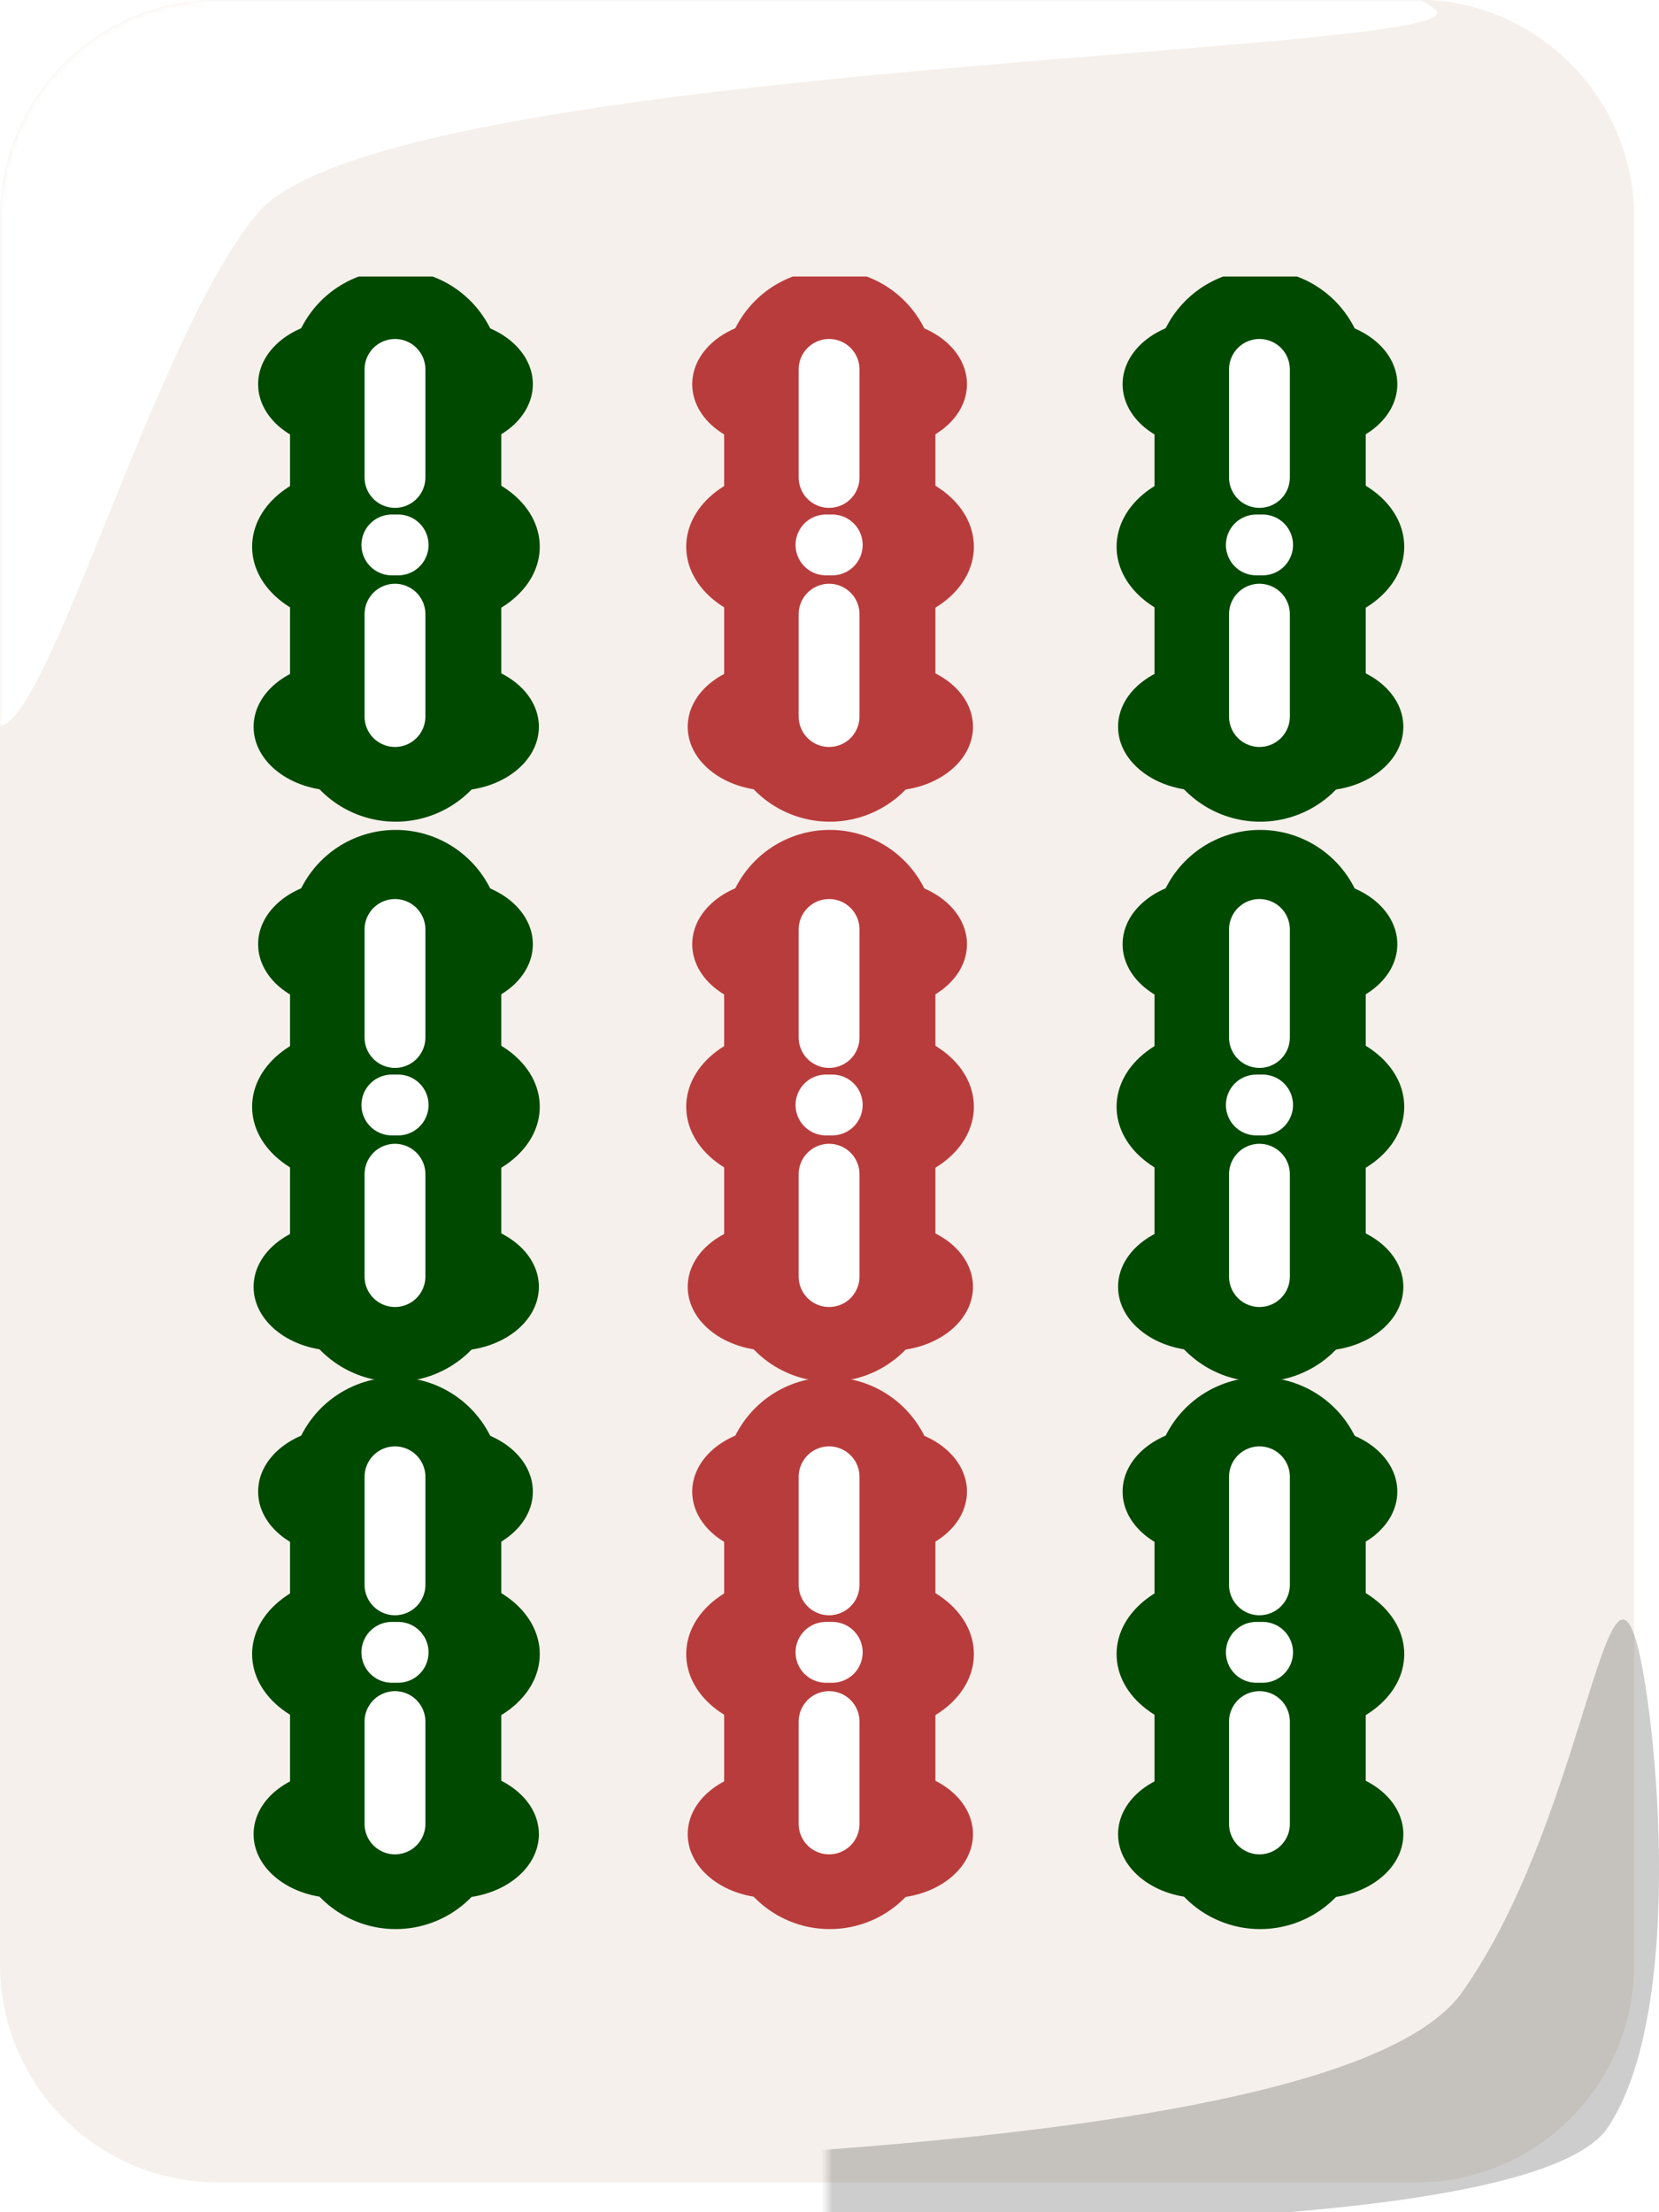 <svg width="300" height="400" viewBox="0 0 300 400" fill="none" xmlns="http://www.w3.org/2000/svg">
<g clip-path="url(#clip0_13_24)">
<path d="M256.103 -0.079H39.392C17.636 -0.079 0 17.558 0 39.313V355.212C0 376.967 17.636 394.604 39.392 394.604H256.103C277.859 394.604 295.495 376.967 295.495 355.212V39.313C295.495 17.558 277.859 -0.079 256.103 -0.079Z" fill="#F5F0EB"/>
<mask id="mask0_13_24" style="mask-type:luminance" maskUnits="userSpaceOnUse" x="0" y="-1" width="296" height="396">
<path d="M256.103 -0.079H39.392C17.636 -0.079 0 17.558 0 39.313V355.212C0 376.967 17.636 394.604 39.392 394.604H256.103C277.859 394.604 295.495 376.967 295.495 355.212V39.313C295.495 17.558 277.859 -0.079 256.103 -0.079Z" fill="#FF3737"/>
</mask>
<g mask="url(#mask0_13_24)">
<g filter="url(#filter0_f_13_24)">
<path fill-rule="evenodd" clip-rule="evenodd" d="M-4.696 120.841C-9.503 88.268 -16.589 21.541 -1.259 -0.295C18.709 -26.018 229.949 -20.417 259.309 1.523C272.013 10.129 69.279 10.594 46.383 38.783C24.02 65.734 0.641 163.302 -4.696 120.841Z" fill="white"/>
</g>
</g>
<mask id="mask1_13_24" style="mask-type:luminance" maskUnits="userSpaceOnUse" x="149" y="268" width="297" height="396">
<path d="M188.961 663H405.672C427.428 663 445.064 645.364 445.064 623.609V307.71C445.064 285.954 427.428 268.318 405.672 268.318H188.961C167.205 268.318 149.569 285.954 149.569 307.71V623.609C149.569 645.364 167.205 663 188.961 663Z" fill="#FF3737"/>
</mask>
<g mask="url(#mask1_13_24)">
<g filter="url(#filter1_f_13_24)">
<path fill-rule="evenodd" clip-rule="evenodd" d="M295.636 295.935C298.912 305.107 305.728 363.348 290.399 385.183C270.43 410.906 74.301 401.391 62.366 394.964C51.46 389.728 238.253 394.906 264.101 360.628C285.366 331.084 290.199 279.7 295.636 295.935Z" fill="black" fill-opacity="0.196"/>
</g>
</g>
</g>
<g clip-path="url(#clip1_13_24)">
<path d="M140.273 81.021C148.61 81.021 155.368 75.847 155.368 69.466C155.368 63.084 148.61 57.911 140.273 57.911C131.937 57.911 125.178 63.084 125.178 69.466C125.178 75.847 131.937 81.021 140.273 81.021Z" fill="#B93C3C"/>
<path d="M159.761 81.021C168.098 81.021 174.856 75.847 174.856 69.466C174.856 63.084 168.098 57.911 159.761 57.911C151.424 57.911 144.666 63.084 144.666 69.466C144.666 75.847 151.424 81.021 159.761 81.021Z" fill="#B93C3C"/>
<path d="M139.455 142.969C147.792 142.969 154.55 137.795 154.55 131.414C154.55 125.032 147.792 119.859 139.455 119.859C131.118 119.859 124.36 125.032 124.36 131.414C124.36 137.795 131.118 142.969 139.455 142.969Z" fill="#B93C3C"/>
<path d="M150.049 129.475V67.892" stroke="#B93C3C" stroke-width="38.198" stroke-linecap="round"/>
<path d="M160.852 142.969C169.189 142.969 175.947 137.795 175.947 131.414C175.947 125.032 169.189 119.859 160.852 119.859C152.515 119.859 145.757 125.032 145.757 131.414C145.757 137.795 152.515 142.969 160.852 142.969Z" fill="#B93C3C"/>
<path d="M157.726 112.923C167.878 112.923 176.108 106.623 176.108 98.852C176.108 91.08 167.878 84.78 157.726 84.78C147.573 84.78 139.343 91.08 139.343 98.852C139.343 106.623 147.573 112.923 157.726 112.923Z" fill="#B93C3C"/>
<path d="M142.472 112.923C152.624 112.923 160.854 106.623 160.854 98.852C160.854 91.08 152.624 84.78 142.472 84.78C132.32 84.78 124.09 91.08 124.09 98.852C124.09 106.623 132.32 112.923 142.472 112.923Z" fill="#B93C3C"/>
<path d="M149.925 66.793V86.328" stroke="white" stroke-width="11" stroke-linecap="round"/>
<path d="M149.925 111.051V129.559" stroke="white" stroke-width="11" stroke-linecap="round"/>
<path d="M149.36 98.531H150.496" stroke="white" stroke-width="11" stroke-linecap="round" stroke-linejoin="round"/>
<path d="M61.772 281.254C70.109 281.254 76.867 276.08 76.867 269.698C76.867 263.317 70.109 258.143 61.772 258.143C53.435 258.143 46.677 263.317 46.677 269.698C46.677 276.08 53.435 281.254 61.772 281.254Z" fill="#004900"/>
<path d="M81.259 281.254C89.596 281.254 96.355 276.08 96.355 269.698C96.355 263.317 89.596 258.143 81.259 258.143C72.923 258.143 66.164 263.317 66.164 269.698C66.164 276.08 72.923 281.254 81.259 281.254Z" fill="#004900"/>
<path d="M60.953 343.202C69.29 343.202 76.049 338.028 76.049 331.646C76.049 325.265 69.29 320.091 60.953 320.091C52.617 320.091 45.858 325.265 45.858 331.646C45.858 338.028 52.617 343.202 60.953 343.202Z" fill="#004900"/>
<path d="M71.548 329.707V268.125" stroke="#004900" stroke-width="38.198" stroke-linecap="round"/>
<path d="M82.351 343.202C90.688 343.202 97.446 338.028 97.446 331.646C97.446 325.265 90.688 320.091 82.351 320.091C74.014 320.091 67.256 325.265 67.256 331.646C67.256 338.028 74.014 343.202 82.351 343.202Z" fill="#004900"/>
<path d="M79.224 313.156C89.376 313.156 97.606 306.856 97.606 299.084C97.606 291.313 89.376 285.013 79.224 285.013C69.072 285.013 60.842 291.313 60.842 299.084C60.842 306.856 69.072 313.156 79.224 313.156Z" fill="#004900"/>
<path d="M63.971 313.156C74.123 313.156 82.353 306.856 82.353 299.084C82.353 291.313 74.123 285.013 63.971 285.013C53.819 285.013 45.589 291.313 45.589 299.084C45.589 306.856 53.819 313.156 63.971 313.156Z" fill="#004900"/>
<path d="M71.424 267.026V286.561" stroke="white" stroke-width="11" stroke-linecap="round"/>
<path d="M71.424 311.283V329.791" stroke="white" stroke-width="11" stroke-linecap="round"/>
<path d="M70.859 298.764H71.994" stroke="white" stroke-width="11" stroke-linecap="round" stroke-linejoin="round"/>
<path d="M218.096 281.254C226.433 281.254 233.192 276.08 233.192 269.698C233.192 263.317 226.433 258.143 218.096 258.143C209.76 258.143 203.001 263.317 203.001 269.698C203.001 276.08 209.76 281.254 218.096 281.254Z" fill="#004900"/>
<path d="M237.584 281.254C245.921 281.254 252.679 276.08 252.679 269.698C252.679 263.317 245.921 258.143 237.584 258.143C229.247 258.143 222.489 263.317 222.489 269.698C222.489 276.08 229.247 281.254 237.584 281.254Z" fill="#004900"/>
<path d="M217.278 343.202C225.615 343.202 232.373 338.028 232.373 331.646C232.373 325.265 225.615 320.091 217.278 320.091C208.941 320.091 202.183 325.265 202.183 331.646C202.183 338.028 208.941 343.202 217.278 343.202Z" fill="#004900"/>
<path d="M227.872 329.707V268.125" stroke="#004900" stroke-width="38.198" stroke-linecap="round"/>
<path d="M238.675 343.202C247.012 343.202 253.77 338.028 253.77 331.646C253.77 325.265 247.012 320.091 238.675 320.091C230.339 320.091 223.58 325.265 223.58 331.646C223.58 338.028 230.339 343.202 238.675 343.202Z" fill="#004900"/>
<path d="M235.549 313.156C245.701 313.156 253.931 306.856 253.931 299.084C253.931 291.313 245.701 285.013 235.549 285.013C225.397 285.013 217.167 291.313 217.167 299.084C217.167 306.856 225.397 313.156 235.549 313.156Z" fill="#004900"/>
<path d="M220.295 313.156C230.448 313.156 238.678 306.856 238.678 299.084C238.678 291.313 230.448 285.013 220.295 285.013C210.143 285.013 201.913 291.313 201.913 299.084C201.913 306.856 210.143 313.156 220.295 313.156Z" fill="#004900"/>
<path d="M227.748 267.026V286.561" stroke="white" stroke-width="11" stroke-linecap="round"/>
<path d="M227.748 311.283V329.791" stroke="white" stroke-width="11" stroke-linecap="round"/>
<path d="M227.183 298.764H228.319" stroke="white" stroke-width="11" stroke-linecap="round" stroke-linejoin="round"/>
<path d="M61.772 182.285C70.109 182.285 76.867 177.112 76.867 170.73C76.867 164.349 70.109 159.175 61.772 159.175C53.435 159.175 46.677 164.349 46.677 170.73C46.677 177.112 53.435 182.285 61.772 182.285Z" fill="#004900"/>
<path d="M81.259 182.285C89.596 182.285 96.355 177.112 96.355 170.73C96.355 164.349 89.596 159.175 81.259 159.175C72.923 159.175 66.164 164.349 66.164 170.73C66.164 177.112 72.923 182.285 81.259 182.285Z" fill="#004900"/>
<path d="M60.953 244.233C69.29 244.233 76.049 239.06 76.049 232.678C76.049 226.297 69.29 221.123 60.953 221.123C52.617 221.123 45.858 226.297 45.858 232.678C45.858 239.06 52.617 244.233 60.953 244.233Z" fill="#004900"/>
<path d="M71.548 230.739V169.157" stroke="#004900" stroke-width="38.198" stroke-linecap="round"/>
<path d="M82.351 244.233C90.688 244.233 97.446 239.06 97.446 232.678C97.446 226.297 90.688 221.123 82.351 221.123C74.014 221.123 67.256 226.297 67.256 232.678C67.256 239.06 74.014 244.233 82.351 244.233Z" fill="#004900"/>
<path d="M79.224 214.188C89.376 214.188 97.606 207.888 97.606 200.116C97.606 192.345 89.376 186.045 79.224 186.045C69.072 186.045 60.842 192.345 60.842 200.116C60.842 207.888 69.072 214.188 79.224 214.188Z" fill="#004900"/>
<path d="M63.971 214.188C74.123 214.188 82.353 207.888 82.353 200.116C82.353 192.345 74.123 186.045 63.971 186.045C53.819 186.045 45.589 192.345 45.589 200.116C45.589 207.888 53.819 214.188 63.971 214.188Z" fill="#004900"/>
<path d="M71.424 168.058V187.592" stroke="white" stroke-width="11" stroke-linecap="round"/>
<path d="M71.424 212.315V230.823" stroke="white" stroke-width="11" stroke-linecap="round"/>
<path d="M70.859 199.796H71.994" stroke="white" stroke-width="11" stroke-linecap="round" stroke-linejoin="round"/>
<path d="M218.096 182.285C226.433 182.285 233.192 177.112 233.192 170.73C233.192 164.349 226.433 159.175 218.096 159.175C209.76 159.175 203.001 164.349 203.001 170.73C203.001 177.112 209.76 182.285 218.096 182.285Z" fill="#004900"/>
<path d="M237.584 182.285C245.921 182.285 252.679 177.112 252.679 170.73C252.679 164.349 245.921 159.175 237.584 159.175C229.247 159.175 222.489 164.349 222.489 170.73C222.489 177.112 229.247 182.285 237.584 182.285Z" fill="#004900"/>
<path d="M217.278 244.233C225.615 244.233 232.373 239.06 232.373 232.678C232.373 226.297 225.615 221.123 217.278 221.123C208.941 221.123 202.183 226.297 202.183 232.678C202.183 239.06 208.941 244.233 217.278 244.233Z" fill="#004900"/>
<path d="M227.872 230.739V169.157" stroke="#004900" stroke-width="38.198" stroke-linecap="round"/>
<path d="M238.675 244.233C247.012 244.233 253.77 239.06 253.77 232.678C253.77 226.297 247.012 221.123 238.675 221.123C230.339 221.123 223.58 226.297 223.58 232.678C223.58 239.06 230.339 244.233 238.675 244.233Z" fill="#004900"/>
<path d="M235.549 214.188C245.701 214.188 253.931 207.888 253.931 200.116C253.931 192.345 245.701 186.045 235.549 186.045C225.397 186.045 217.167 192.345 217.167 200.116C217.167 207.888 225.397 214.188 235.549 214.188Z" fill="#004900"/>
<path d="M220.295 214.188C230.448 214.188 238.678 207.888 238.678 200.116C238.678 192.345 230.448 186.045 220.295 186.045C210.143 186.045 201.913 192.345 201.913 200.116C201.913 207.888 210.143 214.188 220.295 214.188Z" fill="#004900"/>
<path d="M227.748 168.058V187.592" stroke="white" stroke-width="11" stroke-linecap="round"/>
<path d="M227.748 212.315V230.823" stroke="white" stroke-width="11" stroke-linecap="round"/>
<path d="M227.183 199.796H228.319" stroke="white" stroke-width="11" stroke-linecap="round" stroke-linejoin="round"/>
<path d="M140.273 182.285C148.61 182.285 155.368 177.112 155.368 170.73C155.368 164.349 148.61 159.175 140.273 159.175C131.937 159.175 125.178 164.349 125.178 170.73C125.178 177.112 131.937 182.285 140.273 182.285Z" fill="#B93C3C"/>
<path d="M159.761 182.285C168.098 182.285 174.856 177.112 174.856 170.73C174.856 164.349 168.098 159.175 159.761 159.175C151.424 159.175 144.666 164.349 144.666 170.73C144.666 177.112 151.424 182.285 159.761 182.285Z" fill="#B93C3C"/>
<path d="M139.455 244.233C147.792 244.233 154.55 239.06 154.55 232.678C154.55 226.297 147.792 221.123 139.455 221.123C131.118 221.123 124.36 226.297 124.36 232.678C124.36 239.06 131.118 244.233 139.455 244.233Z" fill="#B93C3C"/>
<path d="M150.049 230.739V169.157" stroke="#B93C3C" stroke-width="38.198" stroke-linecap="round"/>
<path d="M160.852 244.233C169.189 244.233 175.947 239.06 175.947 232.678C175.947 226.297 169.189 221.123 160.852 221.123C152.515 221.123 145.757 226.297 145.757 232.678C145.757 239.06 152.515 244.233 160.852 244.233Z" fill="#B93C3C"/>
<path d="M157.726 214.188C167.878 214.188 176.108 207.888 176.108 200.116C176.108 192.345 167.878 186.045 157.726 186.045C147.573 186.045 139.343 192.345 139.343 200.116C139.343 207.888 147.573 214.188 157.726 214.188Z" fill="#B93C3C"/>
<path d="M142.472 214.188C152.624 214.188 160.854 207.888 160.854 200.116C160.854 192.345 152.624 186.045 142.472 186.045C132.32 186.045 124.09 192.345 124.09 200.116C124.09 207.888 132.32 214.188 142.472 214.188Z" fill="#B93C3C"/>
<path d="M149.925 168.058V187.592" stroke="white" stroke-width="11" stroke-linecap="round"/>
<path d="M149.925 212.315V230.823" stroke="white" stroke-width="11" stroke-linecap="round"/>
<path d="M149.36 199.796H150.496" stroke="white" stroke-width="11" stroke-linecap="round" stroke-linejoin="round"/>
<path d="M140.273 281.254C148.61 281.254 155.368 276.08 155.368 269.698C155.368 263.317 148.61 258.143 140.273 258.143C131.937 258.143 125.178 263.317 125.178 269.698C125.178 276.08 131.937 281.254 140.273 281.254Z" fill="#B93C3C"/>
<path d="M159.761 281.254C168.098 281.254 174.856 276.08 174.856 269.698C174.856 263.317 168.098 258.143 159.761 258.143C151.424 258.143 144.666 263.317 144.666 269.698C144.666 276.08 151.424 281.254 159.761 281.254Z" fill="#B93C3C"/>
<path d="M139.455 343.202C147.792 343.202 154.55 338.028 154.55 331.646C154.55 325.265 147.792 320.091 139.455 320.091C131.118 320.091 124.36 325.265 124.36 331.646C124.36 338.028 131.118 343.202 139.455 343.202Z" fill="#B93C3C"/>
<path d="M150.049 329.707V268.125" stroke="#B93C3C" stroke-width="38.198" stroke-linecap="round"/>
<path d="M160.852 343.202C169.189 343.202 175.947 338.028 175.947 331.646C175.947 325.265 169.189 320.091 160.852 320.091C152.515 320.091 145.757 325.265 145.757 331.646C145.757 338.028 152.515 343.202 160.852 343.202Z" fill="#B93C3C"/>
<path d="M157.726 313.156C167.878 313.156 176.108 306.856 176.108 299.084C176.108 291.313 167.878 285.013 157.726 285.013C147.573 285.013 139.343 291.313 139.343 299.084C139.343 306.856 147.573 313.156 157.726 313.156Z" fill="#B93C3C"/>
<path d="M142.472 313.156C152.624 313.156 160.854 306.856 160.854 299.084C160.854 291.313 152.624 285.013 142.472 285.013C132.32 285.013 124.09 291.313 124.09 299.084C124.09 306.856 132.32 313.156 142.472 313.156Z" fill="#B93C3C"/>
<path d="M149.925 267.026V286.561" stroke="white" stroke-width="11" stroke-linecap="round"/>
<path d="M149.925 311.283V329.791" stroke="white" stroke-width="11" stroke-linecap="round"/>
<path d="M149.36 298.764H150.496" stroke="white" stroke-width="11" stroke-linecap="round" stroke-linejoin="round"/>
<path d="M61.772 81.021C70.109 81.021 76.867 75.847 76.867 69.466C76.867 63.084 70.109 57.911 61.772 57.911C53.435 57.911 46.677 63.084 46.677 69.466C46.677 75.847 53.435 81.021 61.772 81.021Z" fill="#004900"/>
<path d="M81.259 81.021C89.596 81.021 96.355 75.847 96.355 69.466C96.355 63.084 89.596 57.911 81.259 57.911C72.923 57.911 66.164 63.084 66.164 69.466C66.164 75.847 72.923 81.021 81.259 81.021Z" fill="#004900"/>
<path d="M60.953 142.969C69.29 142.969 76.049 137.795 76.049 131.414C76.049 125.032 69.29 119.859 60.953 119.859C52.617 119.859 45.858 125.032 45.858 131.414C45.858 137.795 52.617 142.969 60.953 142.969Z" fill="#004900"/>
<path d="M71.548 129.475V67.892" stroke="#004900" stroke-width="38.198" stroke-linecap="round"/>
<path d="M82.351 142.969C90.688 142.969 97.446 137.795 97.446 131.414C97.446 125.032 90.688 119.859 82.351 119.859C74.014 119.859 67.256 125.032 67.256 131.414C67.256 137.795 74.014 142.969 82.351 142.969Z" fill="#004900"/>
<path d="M79.224 112.923C89.376 112.923 97.606 106.623 97.606 98.852C97.606 91.08 89.376 84.78 79.224 84.78C69.072 84.78 60.842 91.08 60.842 98.852C60.842 106.623 69.072 112.923 79.224 112.923Z" fill="#004900"/>
<path d="M63.971 112.923C74.123 112.923 82.353 106.623 82.353 98.852C82.353 91.08 74.123 84.78 63.971 84.78C53.819 84.78 45.589 91.08 45.589 98.852C45.589 106.623 53.819 112.923 63.971 112.923Z" fill="#004900"/>
<path d="M71.424 66.793V86.328" stroke="white" stroke-width="11" stroke-linecap="round"/>
<path d="M71.424 111.051V129.559" stroke="white" stroke-width="11" stroke-linecap="round"/>
<path d="M70.859 98.531H71.994" stroke="white" stroke-width="11" stroke-linecap="round" stroke-linejoin="round"/>
<path d="M218.096 81.021C226.433 81.021 233.192 75.847 233.192 69.466C233.192 63.084 226.433 57.911 218.096 57.911C209.76 57.911 203.001 63.084 203.001 69.466C203.001 75.847 209.76 81.021 218.096 81.021Z" fill="#004900"/>
<path d="M237.584 81.021C245.921 81.021 252.679 75.847 252.679 69.466C252.679 63.084 245.921 57.911 237.584 57.911C229.247 57.911 222.489 63.084 222.489 69.466C222.489 75.847 229.247 81.021 237.584 81.021Z" fill="#004900"/>
<path d="M217.278 142.969C225.615 142.969 232.373 137.795 232.373 131.414C232.373 125.032 225.615 119.859 217.278 119.859C208.941 119.859 202.183 125.032 202.183 131.414C202.183 137.795 208.941 142.969 217.278 142.969Z" fill="#004900"/>
<path d="M227.872 129.475V67.892" stroke="#004900" stroke-width="38.198" stroke-linecap="round"/>
<path d="M238.675 142.969C247.012 142.969 253.77 137.795 253.77 131.414C253.77 125.032 247.012 119.859 238.675 119.859C230.339 119.859 223.58 125.032 223.58 131.414C223.58 137.795 230.339 142.969 238.675 142.969Z" fill="#004900"/>
<path d="M235.549 112.923C245.701 112.923 253.931 106.623 253.931 98.852C253.931 91.08 245.701 84.78 235.549 84.78C225.397 84.78 217.167 91.08 217.167 98.852C217.167 106.623 225.397 112.923 235.549 112.923Z" fill="#004900"/>
<path d="M220.295 112.923C230.448 112.923 238.678 106.623 238.678 98.852C238.678 91.08 230.448 84.78 220.295 84.78C210.143 84.78 201.913 91.08 201.913 98.852C201.913 106.623 210.143 112.923 220.295 112.923Z" fill="#004900"/>
<path d="M227.748 66.793V86.328" stroke="white" stroke-width="11" stroke-linecap="round"/>
<path d="M227.748 111.051V129.559" stroke="white" stroke-width="11" stroke-linecap="round"/>
<path d="M227.183 98.531H228.319" stroke="white" stroke-width="11" stroke-linecap="round" stroke-linejoin="round"/>
</g>
<defs>
<filter id="filter0_f_13_24" x="-11.844" y="-18.622" width="272.981" height="151.274" filterUnits="userSpaceOnUse" color-interpolation-filters="sRGB">
<feFlood flood-opacity="0" result="BackgroundImageFix"/>
<feBlend mode="normal" in="SourceGraphic" in2="BackgroundImageFix" result="shape"/>
<feGaussianBlur stdDeviation="0.627" result="effect1_foregroundBlur_13_24"/>
</filter>
<filter id="filter1_f_13_24" x="60.651" y="291.58" width="240.61" height="111.805" filterUnits="userSpaceOnUse" color-interpolation-filters="sRGB">
<feFlood flood-opacity="0" result="BackgroundImageFix"/>
<feBlend mode="normal" in="SourceGraphic" in2="BackgroundImageFix" result="shape"/>
<feGaussianBlur stdDeviation="0.627" result="effect1_foregroundBlur_13_24"/>
</filter>
<clipPath id="clip0_13_24">
<rect width="300" height="400" fill="white"/>
</clipPath>
<clipPath id="clip1_13_24">
<rect width="225" height="300" fill="white" transform="translate(37.5 50)"/>
</clipPath>
</defs>
</svg>
